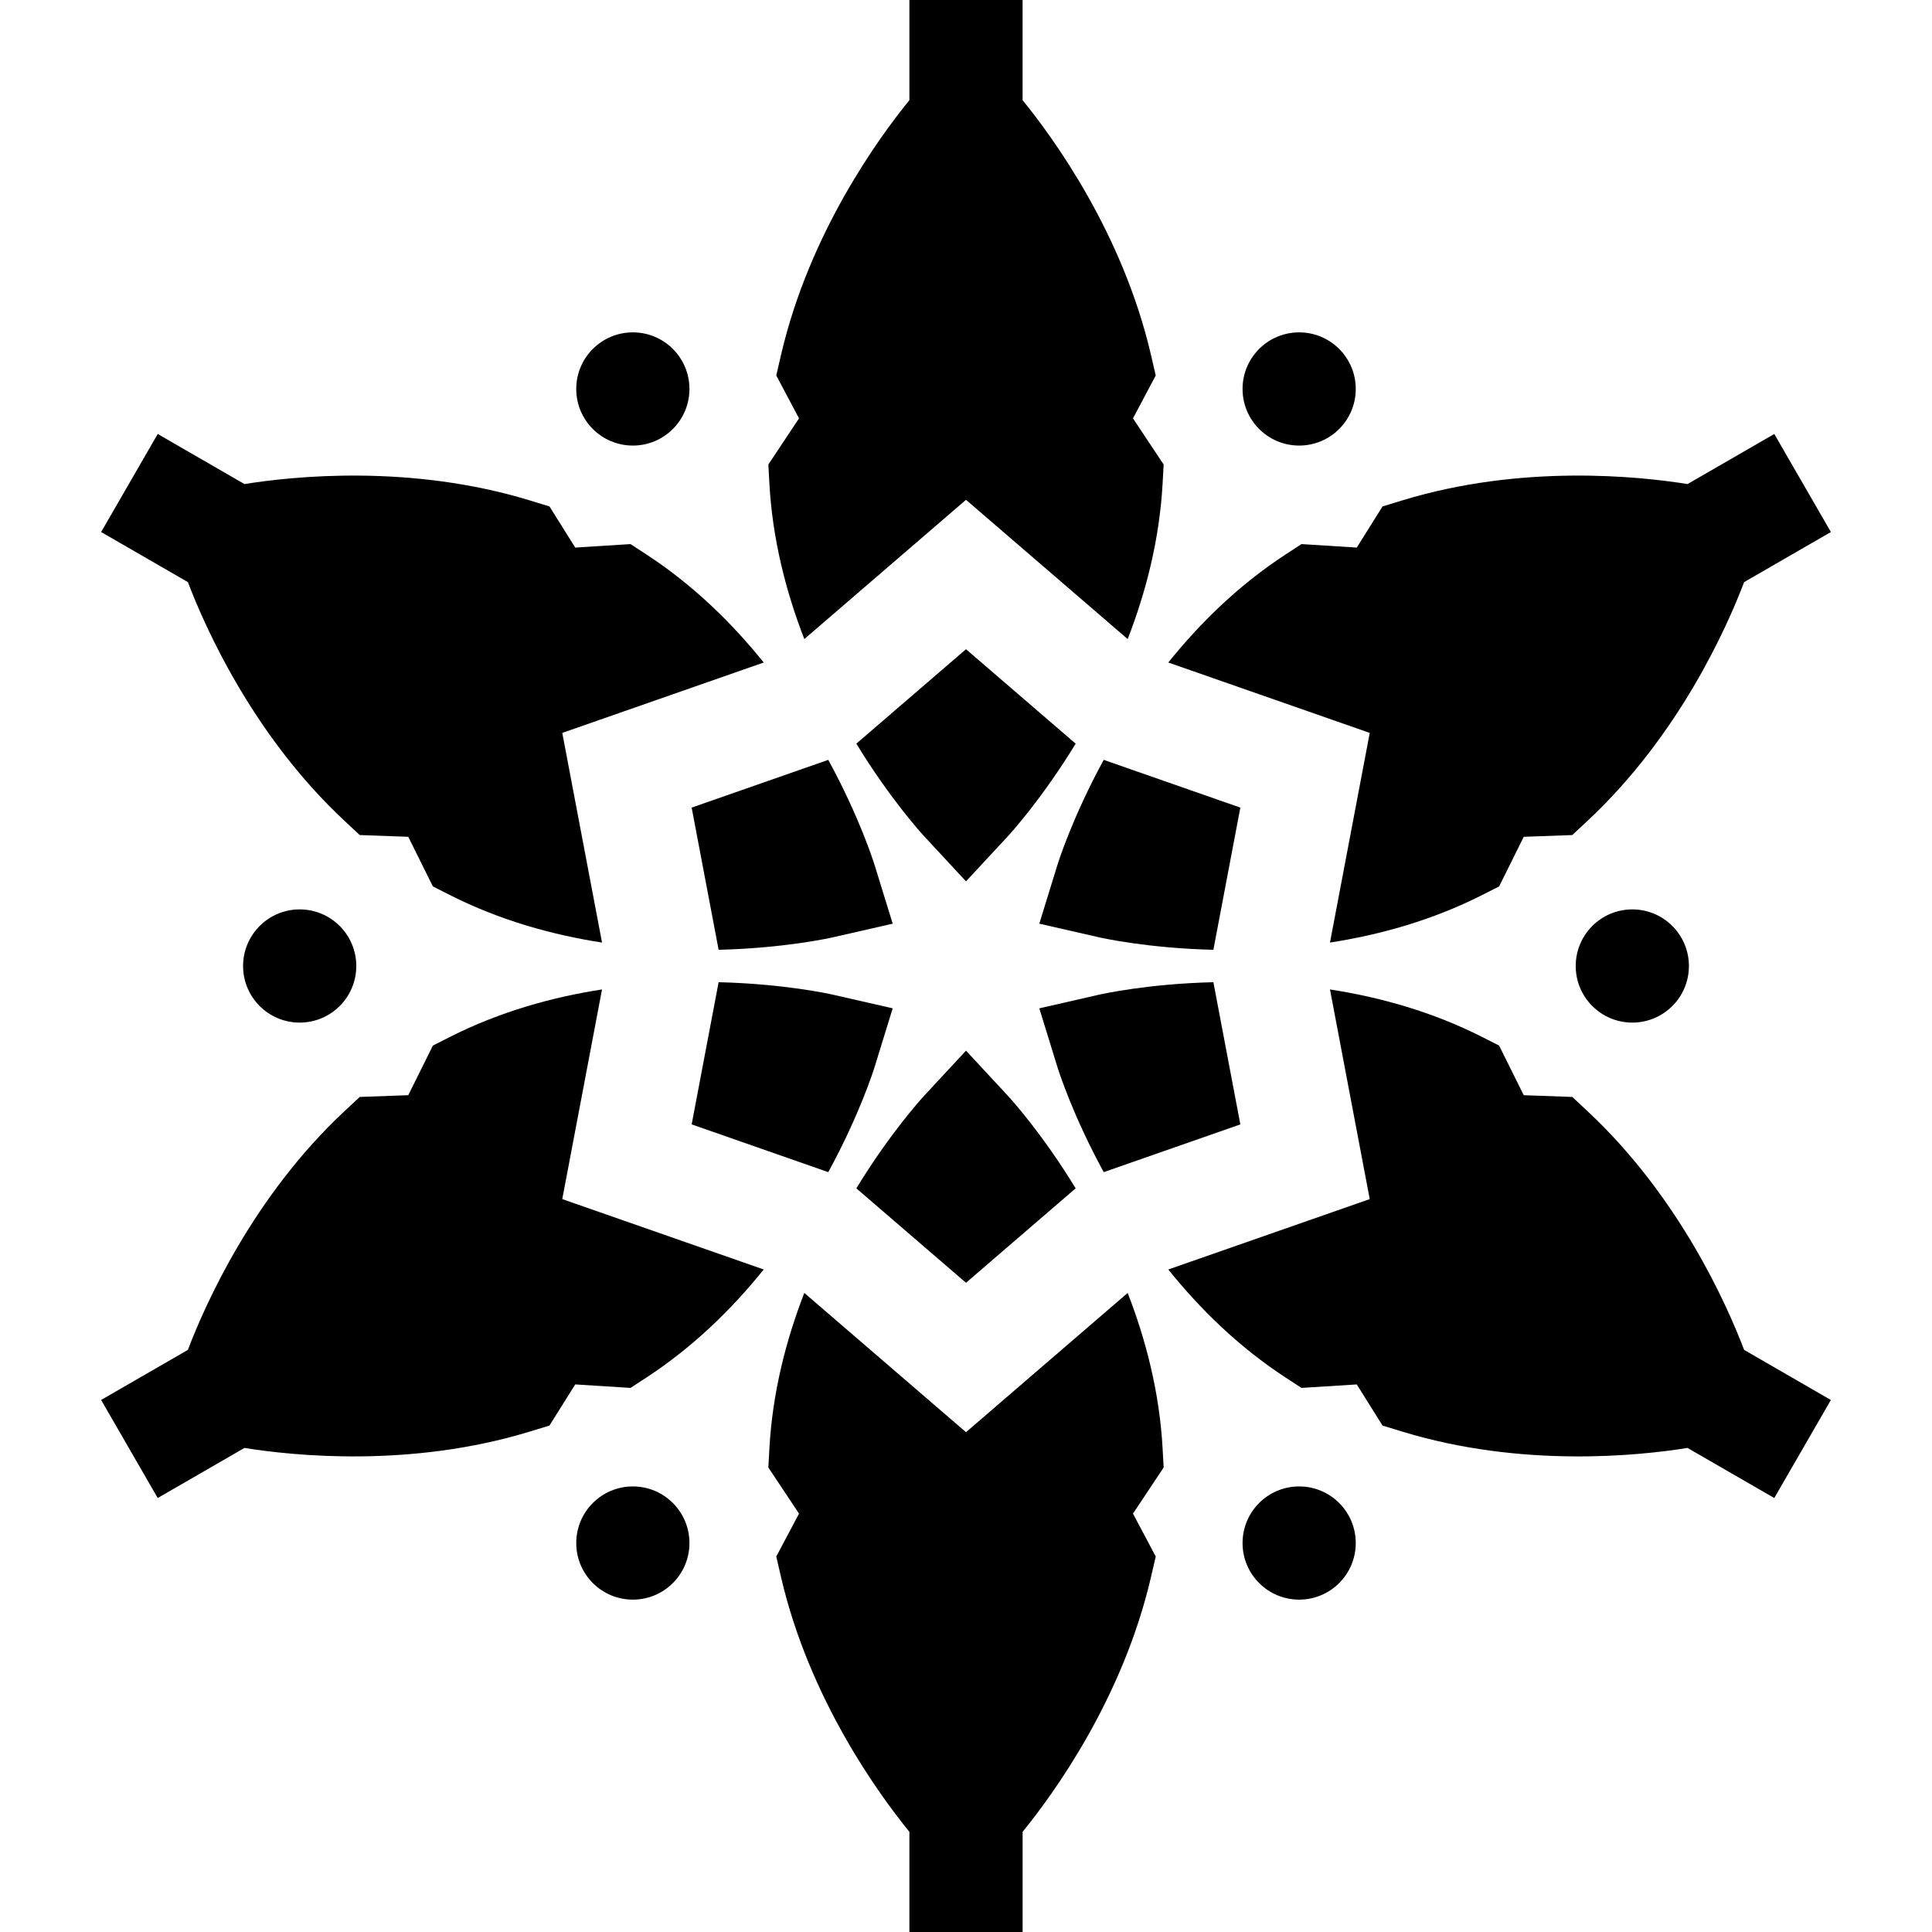 <?xml version="1.0" encoding="iso-8859-1"?>
<!-- Generator: Adobe Illustrator 19.0.0, SVG Export Plug-In . SVG Version: 6.00 Build 0)  -->
<svg xmlns="http://www.w3.org/2000/svg" xmlns:xlink="http://www.w3.org/1999/xlink" version="1.1" id="Capa_1" x="0px" y="0px" viewBox="0 0 512 512" style="enable-background:new 0 0 512 512;" xml:space="preserve">
<g>
	<g>
		<path d="M256,172.049l-29.061,25.029c8.996,14.74,17.339,23.858,18.066,24.641L256,233.567l10.995-11.849    c0.727-0.783,9.07-9.901,18.066-24.641L256,172.049z"/>
	</g>
</g>
<g>
	<g>
		<path d="M300.252,110.873l6.03-11.37l-1.267-5.464c-7.469-32.2-25.837-57.449-34.016-67.494V0h-30v26.546    c-8.179,10.045-26.546,35.294-34.016,67.494l-1.267,5.464l6.03,11.37l-8.125,12.226l0.273,4.971    c0.814,14.953,4.458,28.923,9.259,41.288L256,132.455l42.848,36.904c4.8-12.364,8.444-26.334,9.258-41.288l0.271-4.972    L300.252,110.873z"/>
	</g>
</g>
<g>
	<g>
		<path d="M231.809,229.337c-0.315-1.021-4.04-12.805-12.307-27.966l-36.206,12.653l7.145,37.682    c17.263-0.421,29.331-3.087,30.373-3.325l15.759-3.598L231.809,229.337z"/>
	</g>
</g>
<g>
	<g>
		<path d="M202.392,175.573c-8.308-10.34-18.584-20.48-31.127-28.662l-4.17-2.72l-14.65,0.924l-6.832-10.907l-5.365-1.635    c-31.62-9.631-62.67-6.35-75.459-4.289l-22.99-13.273l-15,25.981l22.99,13.273c4.608,12.104,17.29,40.635,41.442,63.204    l4.099,3.829l12.862,0.463l6.525,13.149l4.441,2.252c13.357,6.772,27.277,10.601,40.386,12.626l-10.536-55.559L202.392,175.573z"/>
	</g>
</g>
<g>
	<g>
		<path d="M220.814,263.619c-1.042-0.238-13.11-2.904-30.373-3.325l-7.145,37.682l36.206,12.653    c8.267-15.161,11.992-26.945,12.307-27.966l4.764-15.446L220.814,263.619z"/>
	</g>
</g>
<g>
	<g>
		<path d="M149.006,317.773l10.537-55.56c-13.108,2.025-27.029,5.854-40.385,12.626l-4.441,2.251l-6.525,13.149l-12.862,0.463    l-4.099,3.829c-24.151,22.569-36.834,51.1-41.444,63.205l-22.99,13.273l15,25.981l22.99-13.273    c12.789,2.061,43.839,5.343,75.459-4.289l5.365-1.635l6.832-10.907l14.65,0.924l4.17-2.72    c12.543-8.181,22.819-18.322,31.127-28.662L149.006,317.773z"/>
	</g>
</g>
<g>
	<g>
		<path d="M266.995,290.282L256,278.433l-10.995,11.849c-0.727,0.783-9.07,9.901-18.066,24.641L256,339.951l29.061-25.028    C276.065,300.183,267.722,291.065,266.995,290.282z"/>
	</g>
</g>
<g>
	<g>
		<path d="M308.379,388.9l-0.273-4.971c-0.814-14.953-4.458-28.923-9.259-41.288L256,379.545l-42.848-36.904    c-4.8,12.364-8.444,26.334-9.258,41.288l-0.271,4.972l8.125,12.226l-6.03,11.37l1.267,5.464    c7.469,32.2,25.837,57.449,34.016,67.494V512h30v-26.546c8.179-10.045,26.546-35.294,34.016-67.494l1.267-5.464l-6.03-11.37    L308.379,388.9z"/>
	</g>
</g>
<g>
	<g>
		<path d="M321.559,260.294c-17.263,0.421-29.331,3.087-30.373,3.325l-15.759,3.598l4.764,15.446    c0.315,1.021,4.04,12.805,12.307,27.966l36.206-12.653L321.559,260.294z"/>
	</g>
</g>
<g>
	<g>
		<path d="M462.211,357.736c-4.608-12.105-17.29-40.636-41.442-63.205l-4.099-3.829l-12.862-0.463l-6.525-13.149l-4.441-2.251    c-13.357-6.772-27.277-10.601-40.386-12.626l10.536,55.559l-53.384,18.656c8.308,10.34,18.584,20.48,31.127,28.662l4.17,2.72    l14.65-0.924l6.832,10.907l5.365,1.635c31.62,9.631,62.67,6.349,75.459,4.289l22.99,13.273l15-25.981L462.211,357.736z"/>
	</g>
</g>
<g>
	<g>
		<path d="M292.498,201.371c-8.267,15.161-11.992,26.945-12.307,27.966l-4.764,15.446l15.759,3.598    c1.042,0.238,13.11,2.904,30.373,3.325l7.145-37.682L292.498,201.371z"/>
	</g>
</g>
<g>
	<g>
		<path d="M470.203,115.009l-22.99,13.273c-12.789-2.061-43.839-5.343-75.459,4.289l-5.365,1.635l-6.832,10.907l-14.65-0.924    l-4.17,2.72c-12.543,8.181-22.819,18.322-31.127,28.662l53.384,18.655l-10.537,55.561c13.108-2.025,27.029-5.854,40.385-12.626    l4.441-2.252l6.525-13.149l12.862-0.463l4.099-3.829c24.151-22.569,36.834-51.1,41.444-63.205l22.99-13.273L470.203,115.009z"/>
	</g>
</g>
<g>
	<g>
		<circle cx="167.71" cy="103.08" r="15"/>
	</g>
</g>
<g>
	<g>
		<circle cx="79.42" cy="256" r="15"/>
	</g>
</g>
<g>
	<g>
		<circle cx="167.71" cy="408.92" r="15"/>
	</g>
</g>
<g>
	<g>
		<circle cx="344.29" cy="408.92" r="15"/>
	</g>
</g>
<g>
	<g>
		<circle cx="432.58" cy="256" r="15"/>
	</g>
</g>
<g>
	<g>
		<circle cx="344.29" cy="103.08" r="15"/>
	</g>
</g>
<g>
</g>
<g>
</g>
<g>
</g>
<g>
</g>
<g>
</g>
<g>
</g>
<g>
</g>
<g>
</g>
<g>
</g>
<g>
</g>
<g>
</g>
<g>
</g>
<g>
</g>
<g>
</g>
<g>
</g>
</svg>
